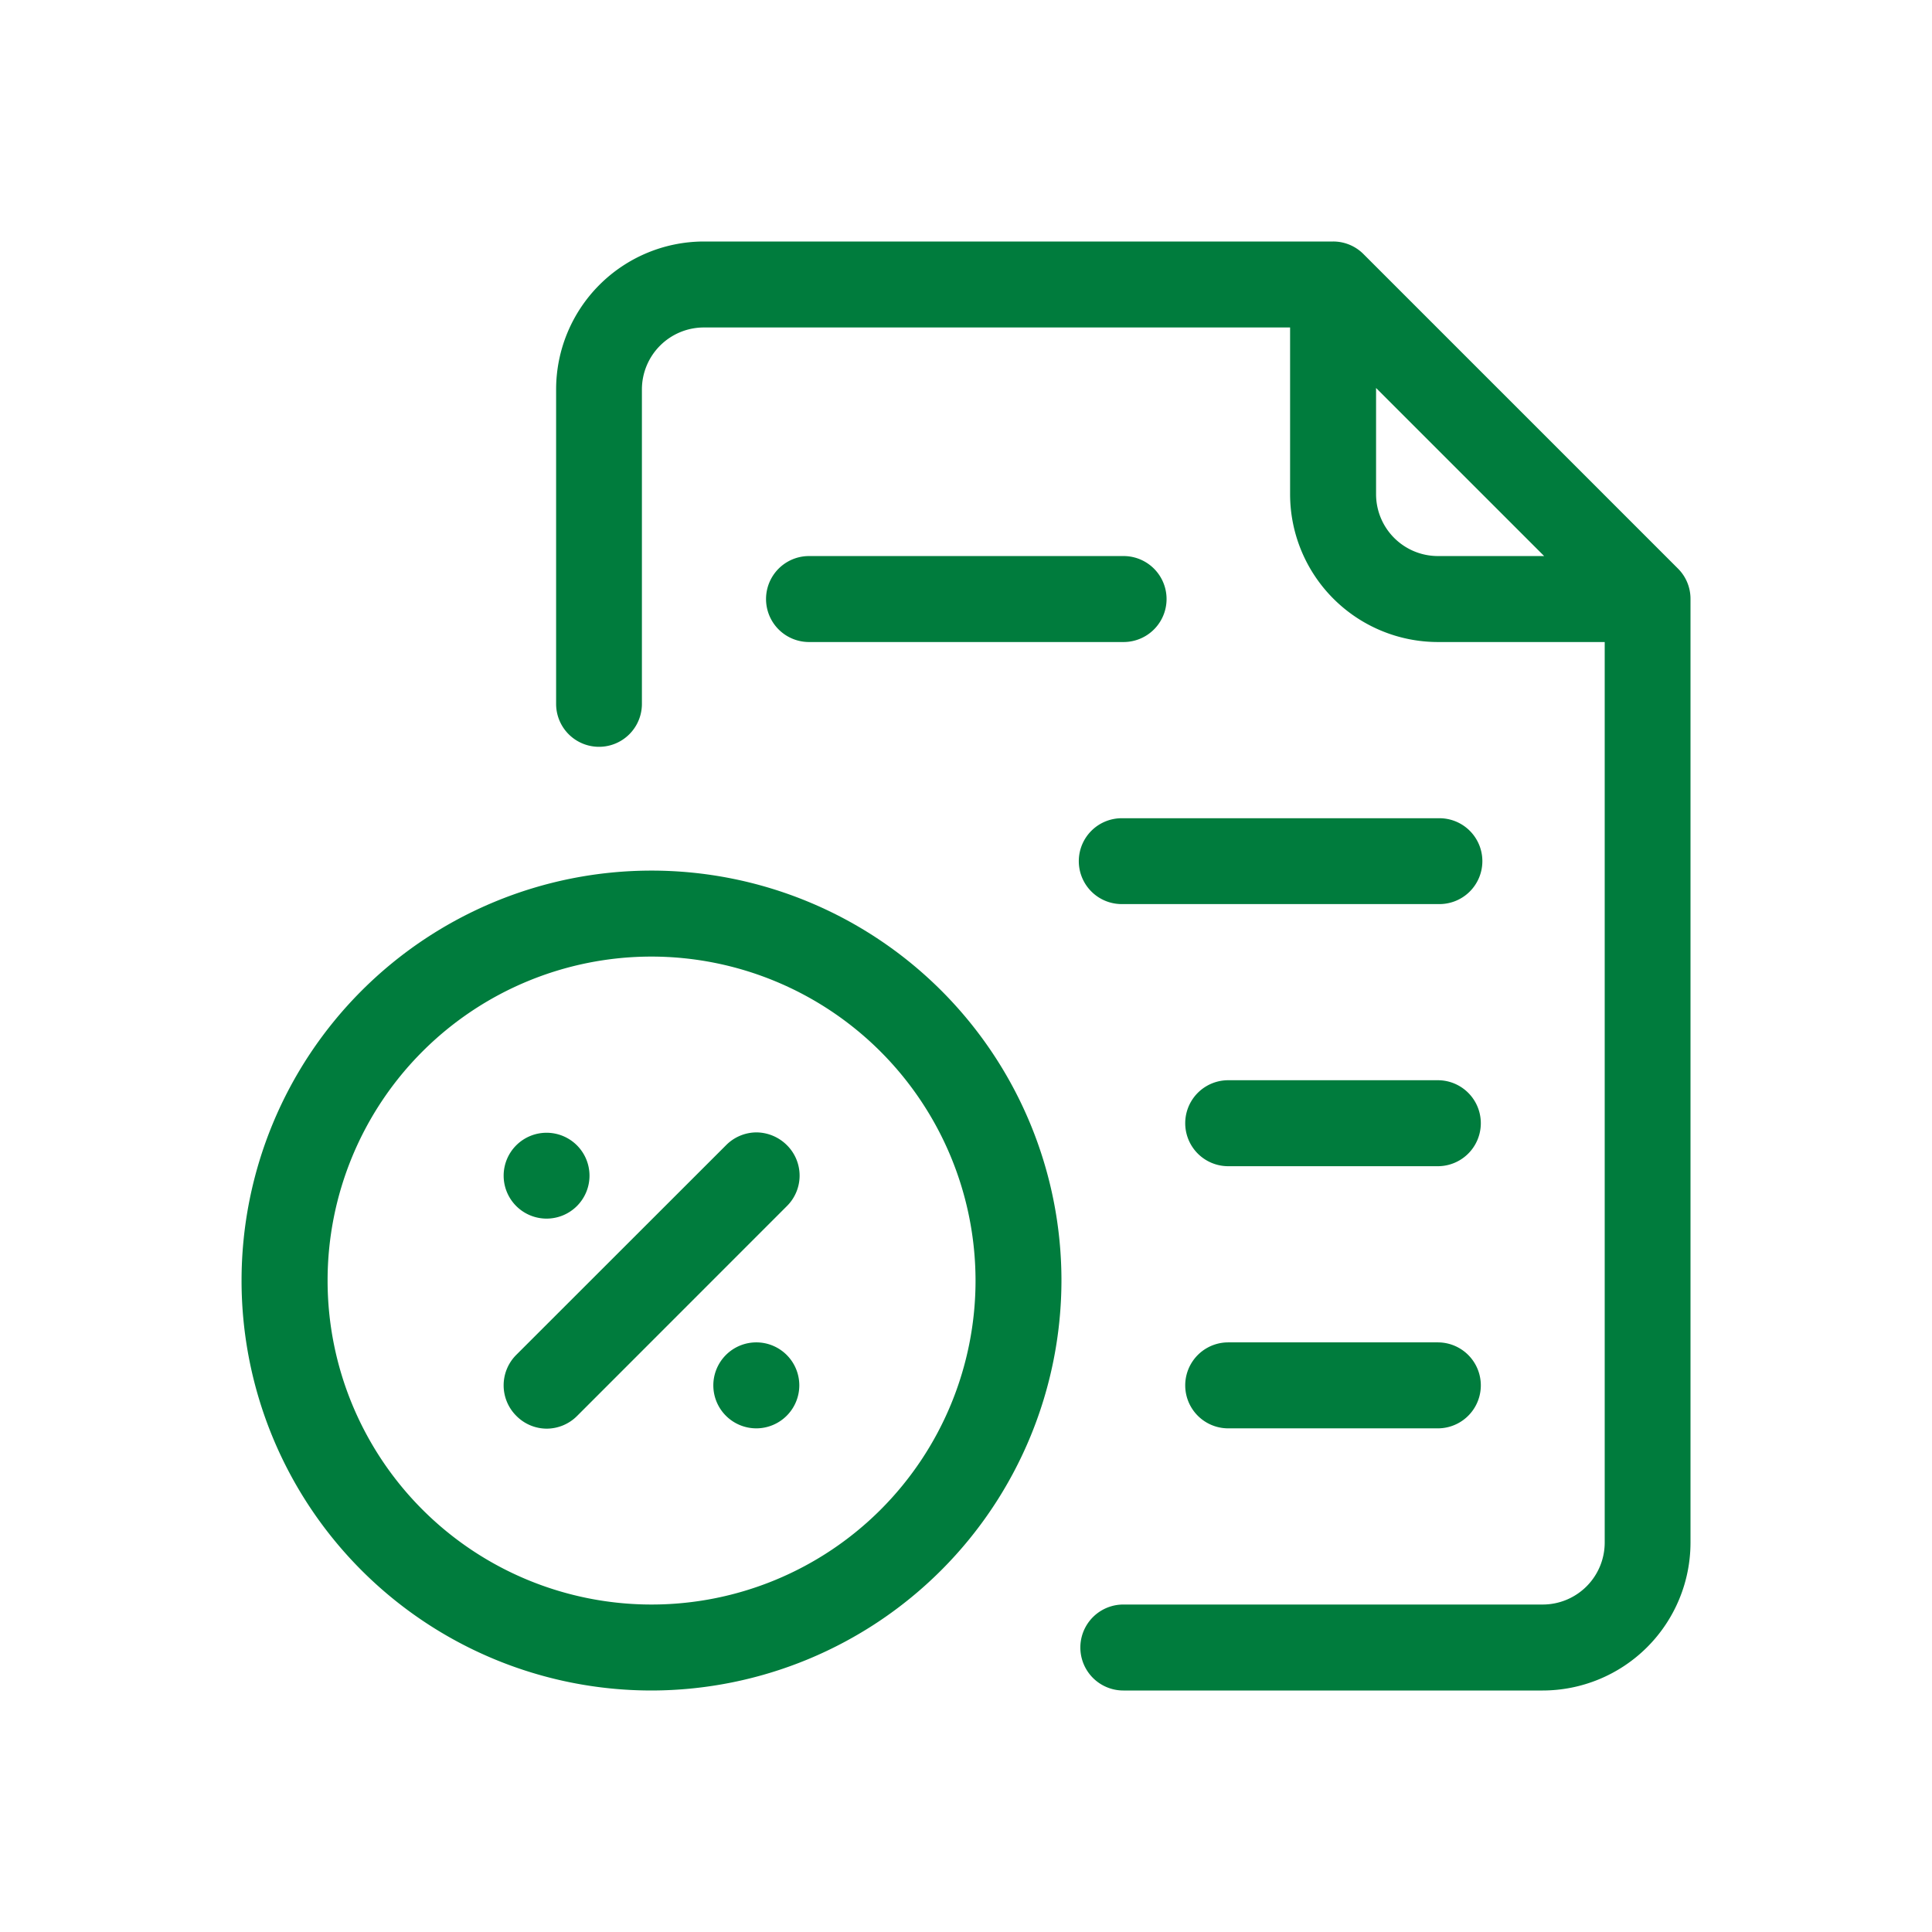 <svg xmlns="http://www.w3.org/2000/svg" width="32" height="32" viewBox="0 0 32 32">
  <g id="Group_40070" data-name="Group 40070" transform="translate(-10178 -500)">
    <g id="Group_40041" data-name="Group 40041" transform="translate(10178 500)" opacity="0">
      <rect id="Rectangle_18695" data-name="Rectangle 18695" width="32" height="32" fill="#e3e3e3"/>
      <rect id="Rectangle_18696" data-name="Rectangle 18696" width="28.343" height="28.343" transform="translate(1.829 1.829)" fill="#b5b5b5"/>
    </g>
    <g id="_29-Tax" data-name="29-Tax" transform="translate(10182 504)">
      <path id="Subtraction_11" data-name="Subtraction 11" d="M21.553,24H14.606a.712.712,0,1,1,0-1.424h6.947a1.027,1.027,0,0,0,1.026-1.025V6.634H19.815a2.45,2.45,0,0,1-2.447-2.449V1.424H7.658A1.027,1.027,0,0,0,6.632,2.449v5.21a.71.71,0,1,1-1.421,0V2.449A2.451,2.451,0,0,1,7.658,0H18.081a.707.707,0,0,1,.5.206l5.21,5.21A.706.706,0,0,1,24,5.921v15.63A2.451,2.451,0,0,1,21.553,24ZM18.792,2.426h0V4.185A1.025,1.025,0,0,0,19.815,5.21h1.761L18.792,2.426ZM6.79,24a6.79,6.79,0,1,1,6.791-6.791A6.8,6.8,0,0,1,6.79,24Zm0-12.156a5.366,5.366,0,1,0,5.368,5.365A5.372,5.372,0,0,0,6.79,11.844ZM5.053,19.663a.709.709,0,0,1-.5-.211.713.713,0,0,1,0-1.013l3.474-3.472a.712.712,0,0,1,.506-.211.722.722,0,0,1,.5.211.71.71,0,0,1,0,1.01L5.559,19.452A.713.713,0,0,1,5.053,19.663Zm14.762-.005H16.343a.712.712,0,0,1,0-1.424h3.472a.712.712,0,1,1,0,1.424Zm-11.286,0a.712.712,0,1,1,.71-.711A.713.713,0,0,1,8.529,19.658ZM5.053,16.184a.711.711,0,1,1,.711-.711A.711.711,0,0,1,5.053,16.184Zm14.762-.868H16.343a.712.712,0,0,1,0-1.424h3.472a.712.712,0,1,1,0,1.424Zm0-4.342H14.606a.711.711,0,1,1,0-1.421h5.209a.711.711,0,1,1,0,1.421Zm-5.209-4.34H9.4a.712.712,0,1,1,0-1.424h5.21a.712.712,0,0,1,0,1.424Z" transform="translate(0 0)" fill="#007c3d"/>
    </g>
  </g>
</svg>
